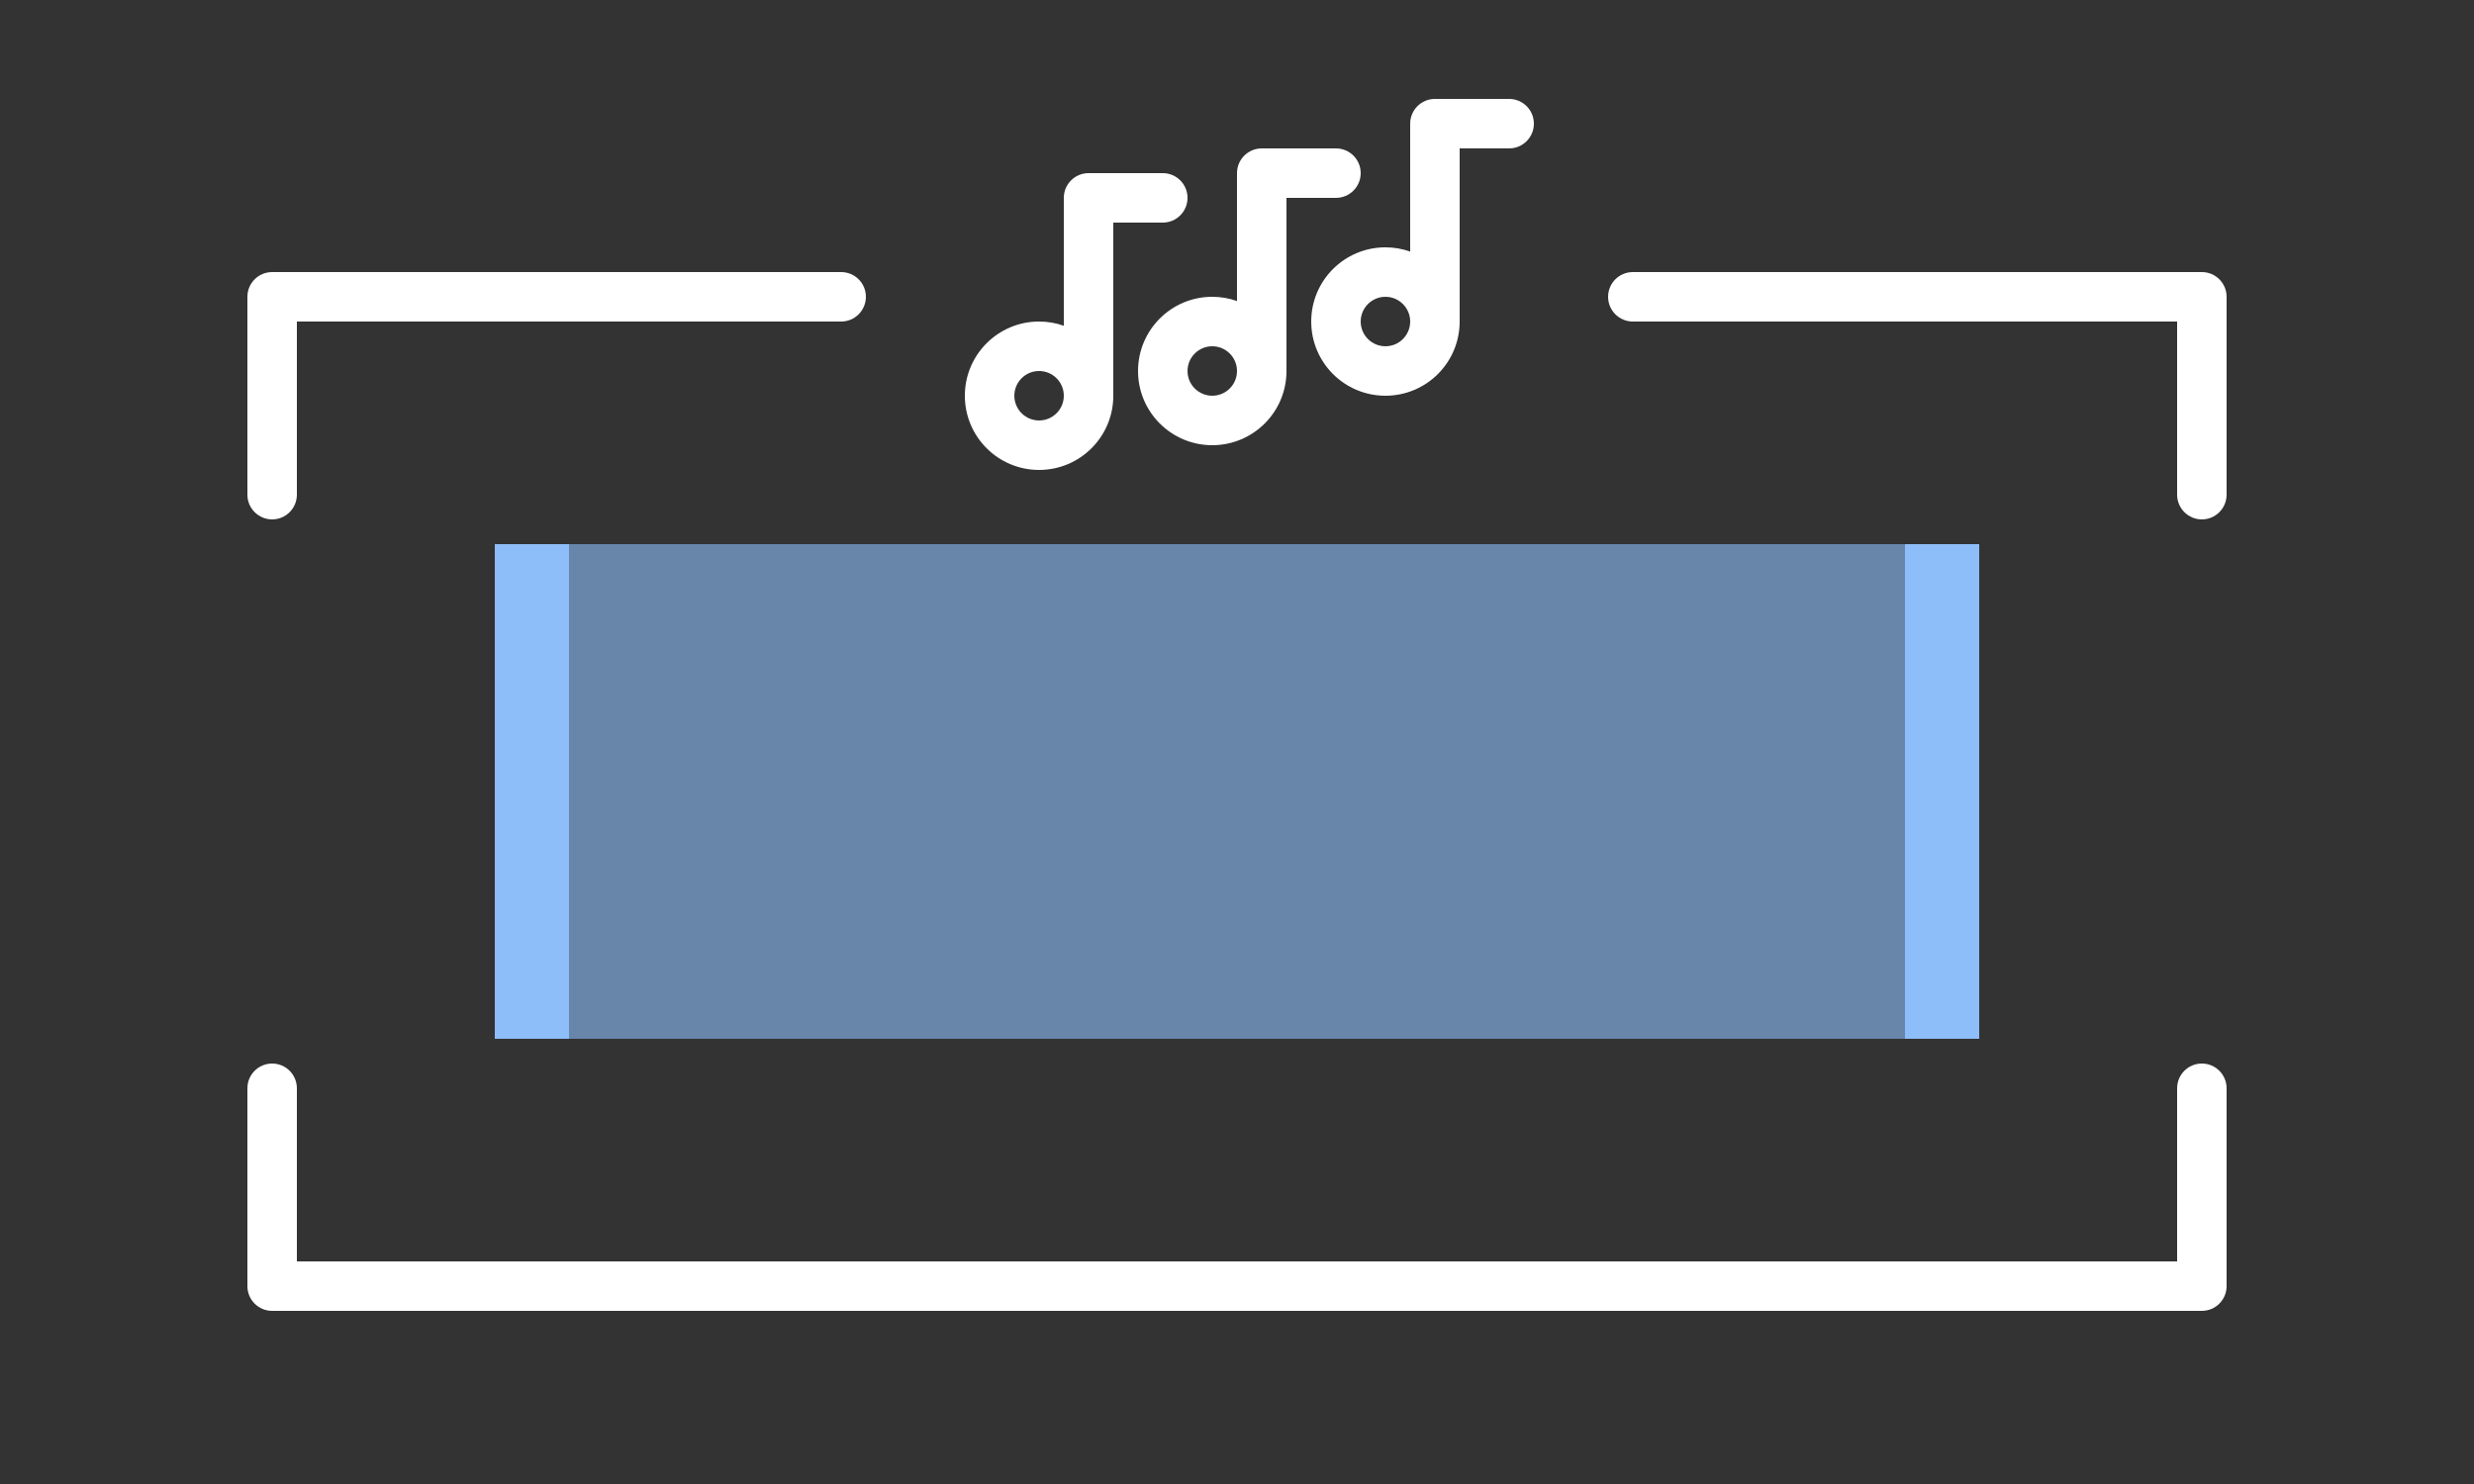<svg width="100" height="60" viewBox="0 0 100 60" fill="none" xmlns="http://www.w3.org/2000/svg">
<rect x="0" y="0" width="100" height="60" fill="#333333" stroke="none"/>
<rect x="20" y="22" width="3" height="20" fill="#8DBEFA"/>
<rect x="23" y="22" width="54" height="20" fill="#8DBEFA" fill-opacity="0.6"/>
<rect x="77" y="22" width="3" height="20" fill="#8DBEFA"/>
<path fill-rule="evenodd" clip-rule="evenodd" d="M51 6C50.448 6 50 6.448 50 7V8V12.171C49.687 12.06 49.351 12 49 12C47.343 12 46 13.343 46 15C46 16.657 47.343 18 49 18C50.657 18 52 16.657 52 15V8H54C54.552 8 55 7.552 55 7C55 6.448 54.552 6 54 6H51ZM49 14C49.552 14 50 14.448 50 15C50 15.552 49.552 16 49 16C48.448 16 48 15.552 48 15C48 14.448 48.448 14 49 14Z" fill="white"/>
<path fill-rule="evenodd" clip-rule="evenodd" d="M58 4C57.448 4 57 4.448 57 5V6V10.171C56.687 10.06 56.351 10 56 10C54.343 10 53 11.343 53 13C53 14.657 54.343 16 56 16C57.657 16 59 14.657 59 13V6H61C61.552 6 62 5.552 62 5C62 4.448 61.552 4 61 4H58ZM56 12C56.552 12 57 12.448 57 13C57 13.552 56.552 14 56 14C55.448 14 55 13.552 55 13C55 12.448 55.448 12 56 12Z" fill="white"/>
<path fill-rule="evenodd" clip-rule="evenodd" d="M44 7C43.448 7 43 7.448 43 8V9V13.171C42.687 13.06 42.351 13 42 13C40.343 13 39 14.343 39 16C39 17.657 40.343 19 42 19C43.657 19 45 17.657 45 16V9H47C47.552 9 48 8.552 48 8C48 7.448 47.552 7 47 7H44ZM42 15C42.552 15 43 15.448 43 16C43 16.552 42.552 17 42 17C41.448 17 41 16.552 41 16C41 15.448 41.448 15 42 15Z" fill="white"/>
<path fill-rule="evenodd" clip-rule="evenodd" d="M11 11C10.448 11 10 11.448 10 12V20C10 20.552 10.448 21 11 21C11.552 21 12 20.552 12 20V13H34C34.552 13 35 12.552 35 12C35 11.448 34.552 11 34 11H11Z" fill="white"/>
<path fill-rule="evenodd" clip-rule="evenodd" d="M66 11C65.448 11 65 11.448 65 12C65 12.552 65.448 13 66 13H88V20C88 20.552 88.448 21 89 21C89.552 21 90 20.552 90 20V12C90 11.448 89.552 11 89 11H66Z" fill="white"/>
<path fill-rule="evenodd" clip-rule="evenodd" d="M10 44C10 43.448 10.448 43 11 43C11.552 43 12 43.448 12 44V51H88V44C88 43.448 88.448 43 89 43C89.552 43 90 43.448 90 44V52C90 52.552 89.552 53 89 53H11C10.448 53 10 52.552 10 52V44Z" fill="white"/>
</svg>
